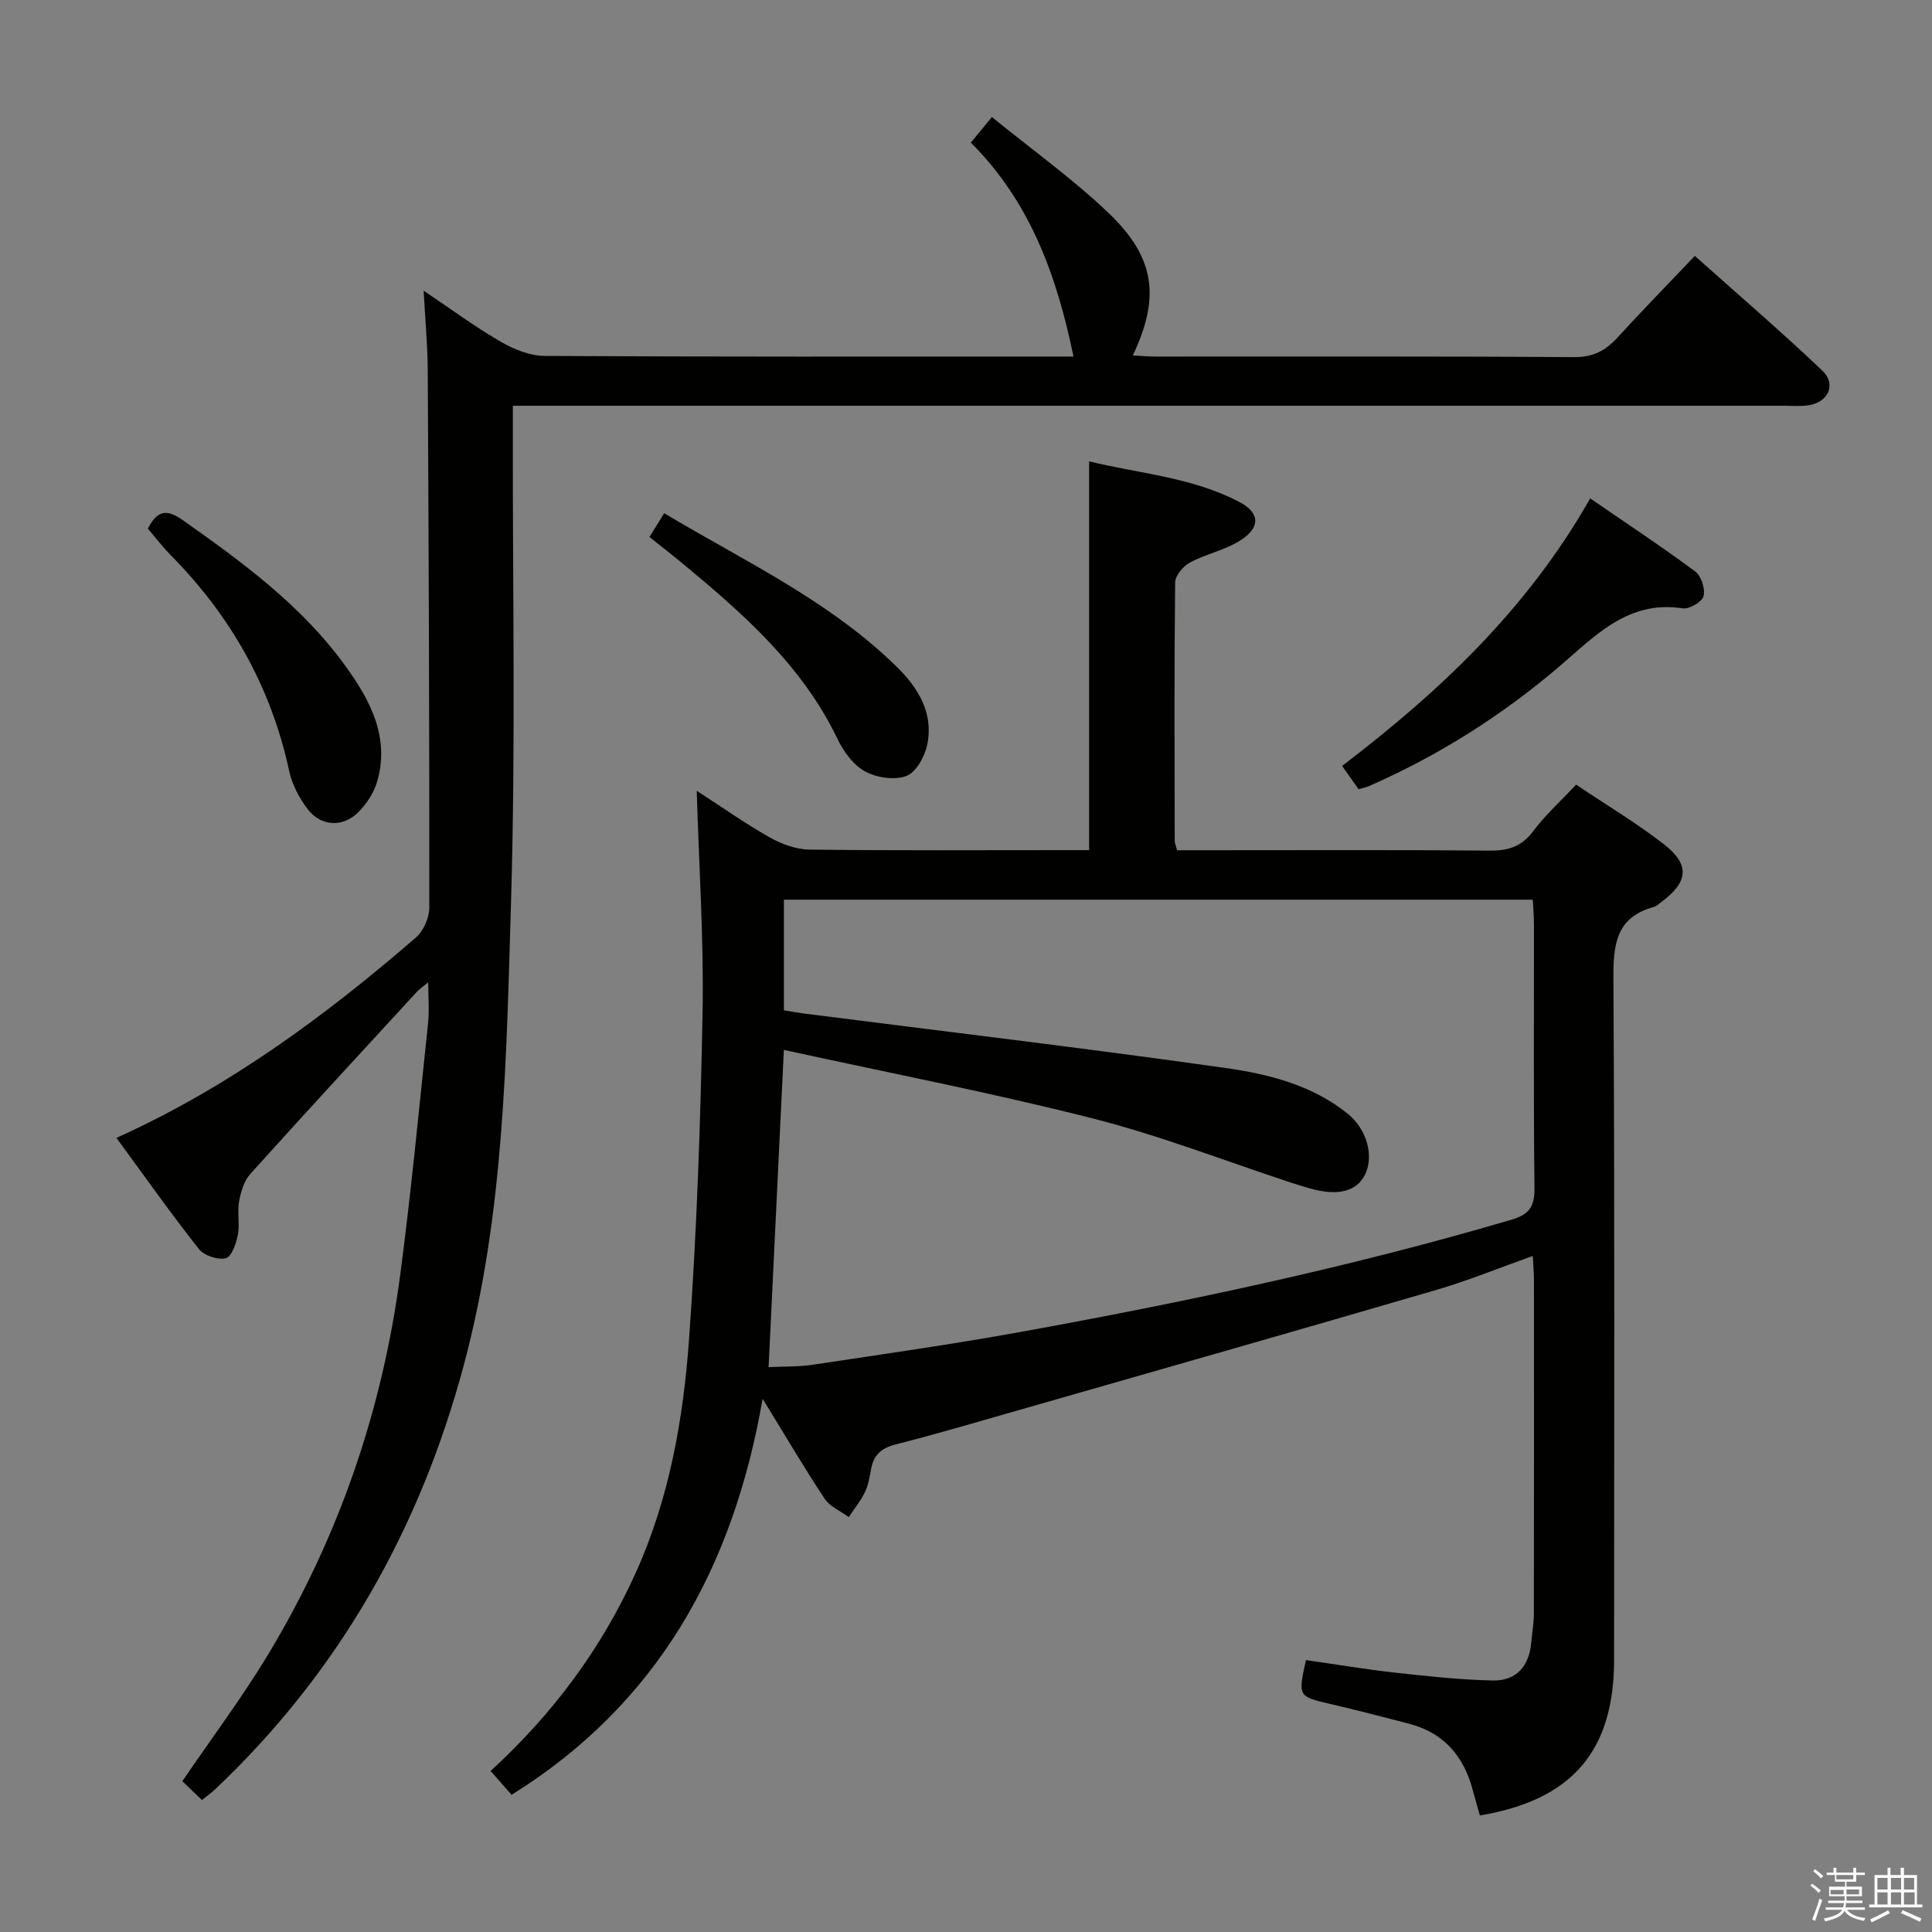 <svg enable-background="new 0 0 400 400" viewBox="0 0 400 400" xmlns="http://www.w3.org/2000/svg"><rect x="0" y="0" width="400" height="400" fill="#808080" stroke="none"/><path d="m374.8 390.4.4-.4c.7.5 1.3 1 1.8 1.4l-.5.5c-.5-.6-1.1-1.1-1.7-1.5zm1 7.3-.6-.3c.5-1.4 1.1-2.8 1.5-4.3.2.1.4.2.6.3-.5 1.3-1 2.8-1.5 4.3zm-.4-10.3.4-.4c.4.3 1 .8 1.7 1.4l-.5.5c-.4-.5-1-1-1.6-1.5zm2.5.3h1.7v-1h.6v1h3.5v-1h.6v1h1.8v.5h-1.8v1.4h-2v1h3.2v2h-3.2v.9h3.3v.5h-3.4c0 .3-.1.6-.1.9h4v.5h-3.7c.7.9 1.9 1.5 3.8 1.7-.1.2-.2.4-.3.6-2.1-.4-3.5-1.1-4-2.1-.4 1-1.8 1.7-4 2.2-.1-.2-.2-.4-.3-.6 2.1-.4 3.4-1 3.8-1.8h-3.4v-.5h3.6c.1-.3.1-.6.2-.9h-3.3v-.5h3.4c0-.3 0-.6 0-.9h-3.2v-2h3.3v-1h-2.1v-1.4h-1.7v-.5zm1.1 3.5v1h2.7c0-.3 0-.4 0-.4 0-.1 0-.2 0-.2 0-.1 0-.2 0-.3h-2.7zm1.2-3v.9h3.5v-.9zm4.7 3h-2.6v.6.4h2.6z" fill="#fafafb"/><path d="m393.6 386.7h.6v1.5h2.7v6.1h1.1v.6h-11v-.6h1.1v-6.1h2.7v-1.5h.6v1.5h2.1v-1.5zm-2.7 8.8.4.6c-1.2.6-2.5 1.3-3.8 1.9-.1-.2-.2-.4-.3-.6 1.2-.6 2.5-1.2 3.7-1.9zm-2.2-6.7v2.4h2.1v-2.4zm0 3v2.5h2.1v-2.5zm2.8-3v2.4h2.1v-2.4zm0 3v2.5h2.1v-2.5zm6 6.1c-1.4-.7-2.7-1.3-3.9-1.8l.3-.6c1.5.6 2.7 1.2 3.9 1.7zm-1.2-9.1h-2.1v2.4h2.1zm-2.1 3v2.5h2.2v-2.5z" fill="#fafafb"/><g fill="#010100"><path d="m326.32 162.45c6.31 4.24 12.47 7.93 18.11 12.29 5.5 4.26 5.14 7.83-.4 11.97-.53.4-1.06.91-1.67 1.08-7.81 2.16-8.36 7.79-8.32 14.84.28 47 .15 94 .14 141 0 18.91-8.71 29.06-27.79 32.24-.48-1.71-.99-3.43-1.45-5.17-1.83-6.96-5.87-11.86-13.01-13.76-5.45-1.45-10.92-2.84-16.41-4.13-6.78-1.58-6.8-1.52-5.14-9.11 6.1.87 12.25 1.91 18.45 2.6 6.73.75 13.49 1.48 20.24 1.63 4.85.1 7.54-2.96 7.96-7.86.17-1.98.54-3.96.54-5.94.04-23 .03-46 .02-69 0-1.47-.13-2.93-.24-5.1-6.93 2.46-13.32 5.09-19.92 7.02-28.82 8.42-57.69 16.64-86.54 24.91-8.45 2.42-16.89 4.92-25.41 7.08-2.97.75-4.6 2.16-5.13 5.11-.29 1.63-.57 3.33-1.28 4.79-.89 1.83-2.21 3.44-3.34 5.15-1.69-1.23-3.88-2.13-4.97-3.76-4.22-6.35-8.08-12.94-12.87-20.73-6.09 35.14-21.78 63.19-51.97 82-1.16-1.32-2.68-3.04-4.35-4.94 12.94-11.84 22.99-25.39 30.07-41.07 6.93-15.35 9.83-31.76 11.02-48.31 1.62-22.55 2.39-45.19 2.8-67.8.27-14.94-.74-29.9-1.21-45.76 5.25 3.4 10.02 6.78 15.09 9.64 2.46 1.39 5.46 2.5 8.23 2.54 17.66.22 35.33.11 53 .11h4.92c0-26.82 0-53.22 0-80.49 10.44 2.55 21.39 3.28 31.16 8.44 4.27 2.25 4.31 5.29.12 7.95-3.16 2-7.08 2.77-10.42 4.56-1.39.75-3.03 2.69-3.05 4.11-.2 17.83-.12 35.66-.09 53.5 0 .47.22.93.49 1.95h7.79c19 0 38-.09 57 .08 3.82.03 6.56-.85 8.94-4.02 2.48-3.32 5.6-6.14 8.89-9.64zm-167.19 120.6c3.3-.16 6.29-.06 9.19-.5 14.27-2.15 28.58-4.18 42.78-6.75 34.29-6.21 68.35-13.42 101.82-23.27 3.72-1.09 4.82-2.75 4.78-6.58-.22-18.16-.09-36.32-.11-54.48 0-1.75-.16-3.5-.24-5.2-52 0-103.41 0-155.05 0v22.9c1.36.22 2.64.47 3.92.64 29.14 3.72 58.33 7.18 87.42 11.29 8.96 1.27 17.98 3.51 25.38 9.48 3.92 3.16 5.48 8.64 3.64 12.51-1.7 3.57-5.61 4.61-11.36 2.98-1.28-.36-2.55-.74-3.81-1.15-13.71-4.5-27.22-9.79-41.17-13.34-21.01-5.34-42.32-9.46-64.03-14.21-1.08 22.48-2.11 43.81-3.16 65.68z"/><path d="m41.81 372.68c-1.64-1.57-2.93-2.81-4.06-3.9 6.17-9.06 12.47-17.44 17.85-26.38 14.57-24.22 23.58-50.52 27.27-78.52 2.28-17.29 3.92-34.66 5.75-52 .28-2.63.04-5.31.04-8.5-.95.79-1.8 1.36-2.47 2.09-11.49 12.5-23.02 24.97-34.37 37.59-1.3 1.44-1.96 3.69-2.32 5.67-.41 2.26.18 4.71-.26 6.96-.35 1.79-1.32 4.55-2.5 4.82-1.67.38-4.49-.55-5.56-1.91-5.85-7.42-11.31-15.15-17.07-23.01 23.29-10.53 43.18-25.21 61.97-41.46 1.58-1.36 2.8-4.09 2.8-6.19.03-37.15-.12-74.31-.32-111.46-.03-4.97-.51-9.94-.85-16.3 5.9 3.96 10.74 7.56 15.94 10.56 2.72 1.57 6.04 2.93 9.09 2.95 34.83.2 69.65.13 104.48.13h5.04c-3.46-16.65-8.9-31.97-21.26-44.29 1.41-1.72 2.63-3.2 4.36-5.3 8.29 6.75 16.7 12.76 24.11 19.82 9.72 9.26 10.77 17.48 5.07 29.54 1.73.09 3.31.23 4.88.23 28.83.01 57.66-.08 86.48.12 3.95.03 6.53-1.36 9.02-4.09 5.05-5.53 10.28-10.88 15.98-16.87 8.94 7.99 17.86 15.65 26.38 23.74 3 2.85 1.26 6.59-2.9 7.2-1.63.24-3.33.09-4.99.09-85.48 0-170.97 0-256.45 0-1.99 0-3.98 0-6.76 0v6.01c-.06 32.16.59 64.34-.37 96.47-.97 32.16-1.34 64.52-9.74 95.97-9.08 34.03-25.8 63.62-51.47 87.95-.72.67-1.52 1.24-2.79 2.27z"/><path d="m281.28 163.4c-1.13-1.6-2.25-3.19-3.41-4.82 20.18-15.41 38.3-32.39 51.36-55.39 7.5 5.15 14.77 9.95 21.75 15.13 1.25.92 2.11 3.61 1.72 5.11-.3 1.18-2.95 2.73-4.31 2.52-11.26-1.74-18.05 5.62-25.43 11.93-11.95 10.23-25.11 18.55-39.52 24.87-.58.26-1.23.38-2.16.65z"/><path d="m30.61 109.45c1.98-3.89 3.98-4.06 7.23-1.76 12.41 8.76 24.65 17.71 33.66 30.17 5.13 7.09 9.28 14.78 6.56 24.03-.67 2.28-2.16 4.54-3.85 6.24-3.18 3.2-7.7 3.02-10.46-.54-1.77-2.29-3.26-5.12-3.87-7.93-3.75-17.42-12.13-32.21-24.61-44.79-1.62-1.66-3.03-3.52-4.66-5.42z"/><path d="m134.46 111.18c1.01-1.62 1.86-2.99 3.05-4.92 16.74 9.99 34.29 18.16 48.23 31.87 4.4 4.33 7.59 9.57 6.23 16.04-.51 2.45-2.29 5.73-4.3 6.48-2.46.93-6.19.37-8.6-.95-2.42-1.33-4.44-4.13-5.69-6.74-7.3-15.19-19.53-25.93-32.14-36.36-2.16-1.79-4.37-3.5-6.78-5.42z"/></g></svg>